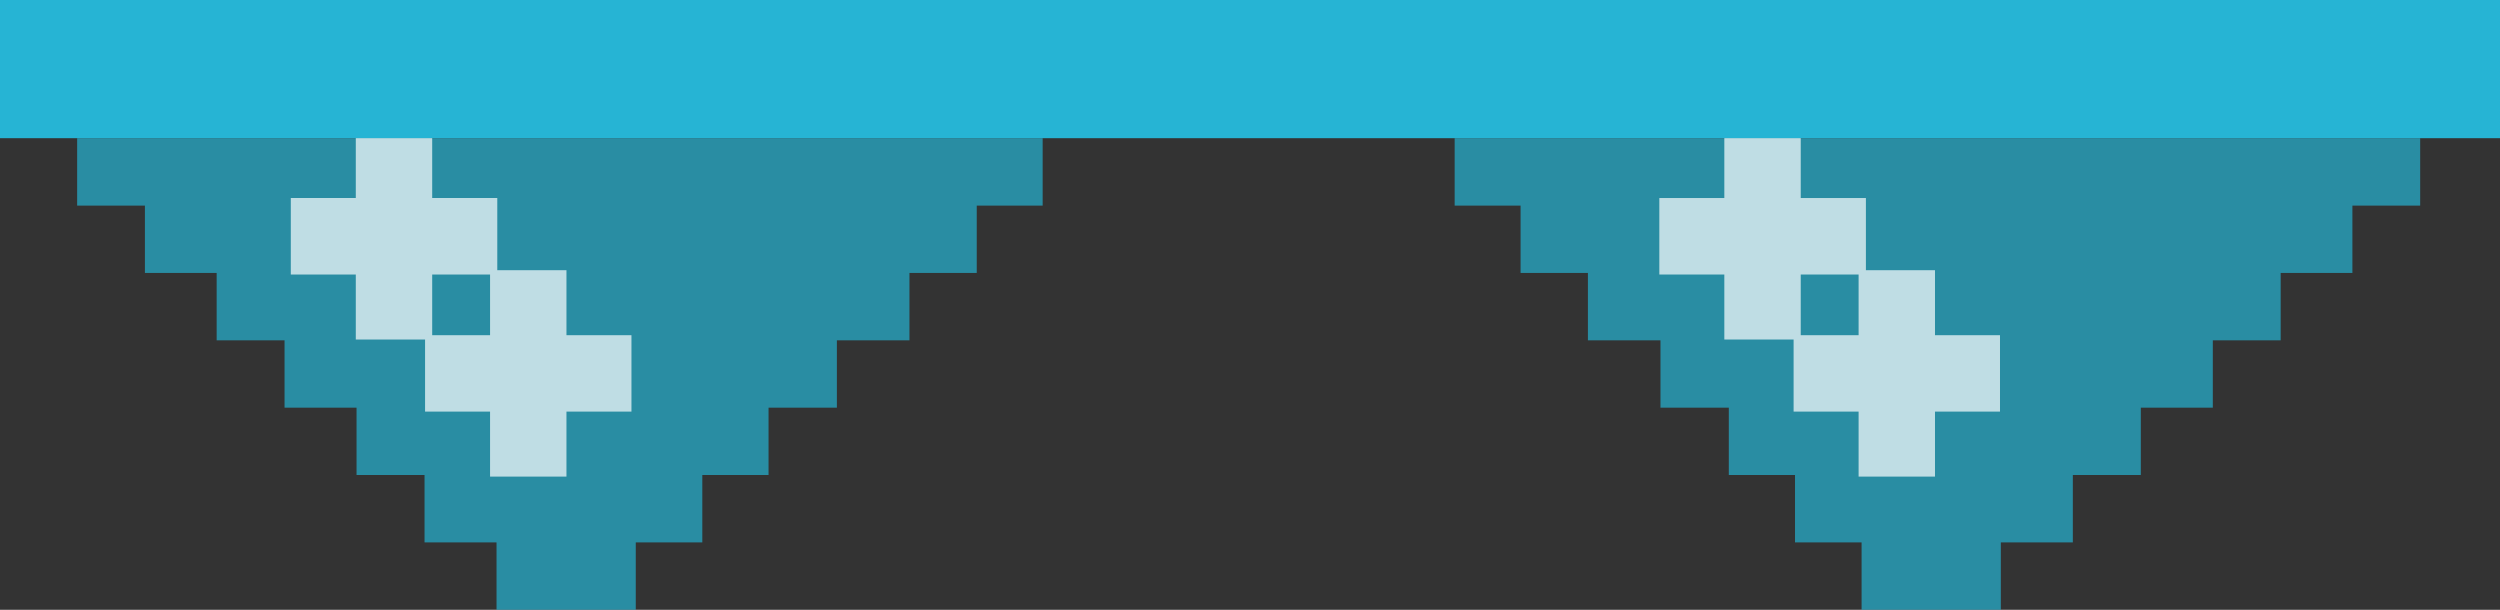 <svg xmlns="http://www.w3.org/2000/svg" viewBox="0 0 568.09 138.57"><rect x="0" y="0" width="568.09" height="138.57" fill="#333333" stroke="none"/><defs><style>.cls-1,.cls-3{fill:#26b4d4;}.cls-1,.cls-2{fill-rule:evenodd;opacity:0.7;}.cls-2{fill:#fff;}</style></defs><g id="katman_2" data-name="katman 2"><g id="Layer_1" data-name="Layer 1"><g id="glass12"><polygon class="cls-1" points="236.93 31.41 236.93 46.72 221.95 46.72 221.95 62.02 206.66 62.02 206.66 77.33 190.17 77.33 190.17 92.64 174.64 92.64 174.64 107.94 159.59 107.94 159.59 123.25 144.47 123.25 144.47 138.56 112.83 138.56 112.83 123.25 96.47 123.25 96.47 107.94 81.02 107.94 81.02 92.64 64.66 92.64 64.66 77.33 49.23 77.33 49.23 62.02 32.93 62.02 32.93 46.72 17.53 46.72 17.53 31.41 236.93 31.41"/><polygon class="cls-1" points="549.95 31.41 549.95 46.72 534.55 46.72 534.55 62.02 518.25 62.02 518.25 77.33 502.83 77.33 502.83 92.64 486.47 92.64 486.47 107.94 471.02 107.94 471.02 123.25 454.66 123.25 454.66 138.56 423.02 138.56 423.02 123.25 407.89 123.25 407.89 107.94 392.85 107.94 392.85 92.64 377.32 92.64 377.32 77.33 360.83 77.33 360.83 62.02 345.53 62.02 345.53 46.72 330.55 46.72 330.55 31.41 549.95 31.41"/><path class="cls-2" d="M128.72,76.17V61.4H113V45H98.21V30.25H80.85V45H66.08V62.38H80.85V77.15H96.59V93.53h14.77V108.3h17.36V93.53h14.77V76.17Zm-17.36,0H98.21V62.38h13.15Z"/><path class="cls-2" d="M439.7,76.17V61.4H424V45H409.19V30.25H391.83V45H377.06V62.38h14.77V77.15h15.74V93.53h14.77V108.3H439.7V93.53h14.77V76.17Zm-17.36,0H409.19V62.38h13.15Z"/><rect class="cls-3" width="568.09" height="31.4"/></g></g></g></svg>